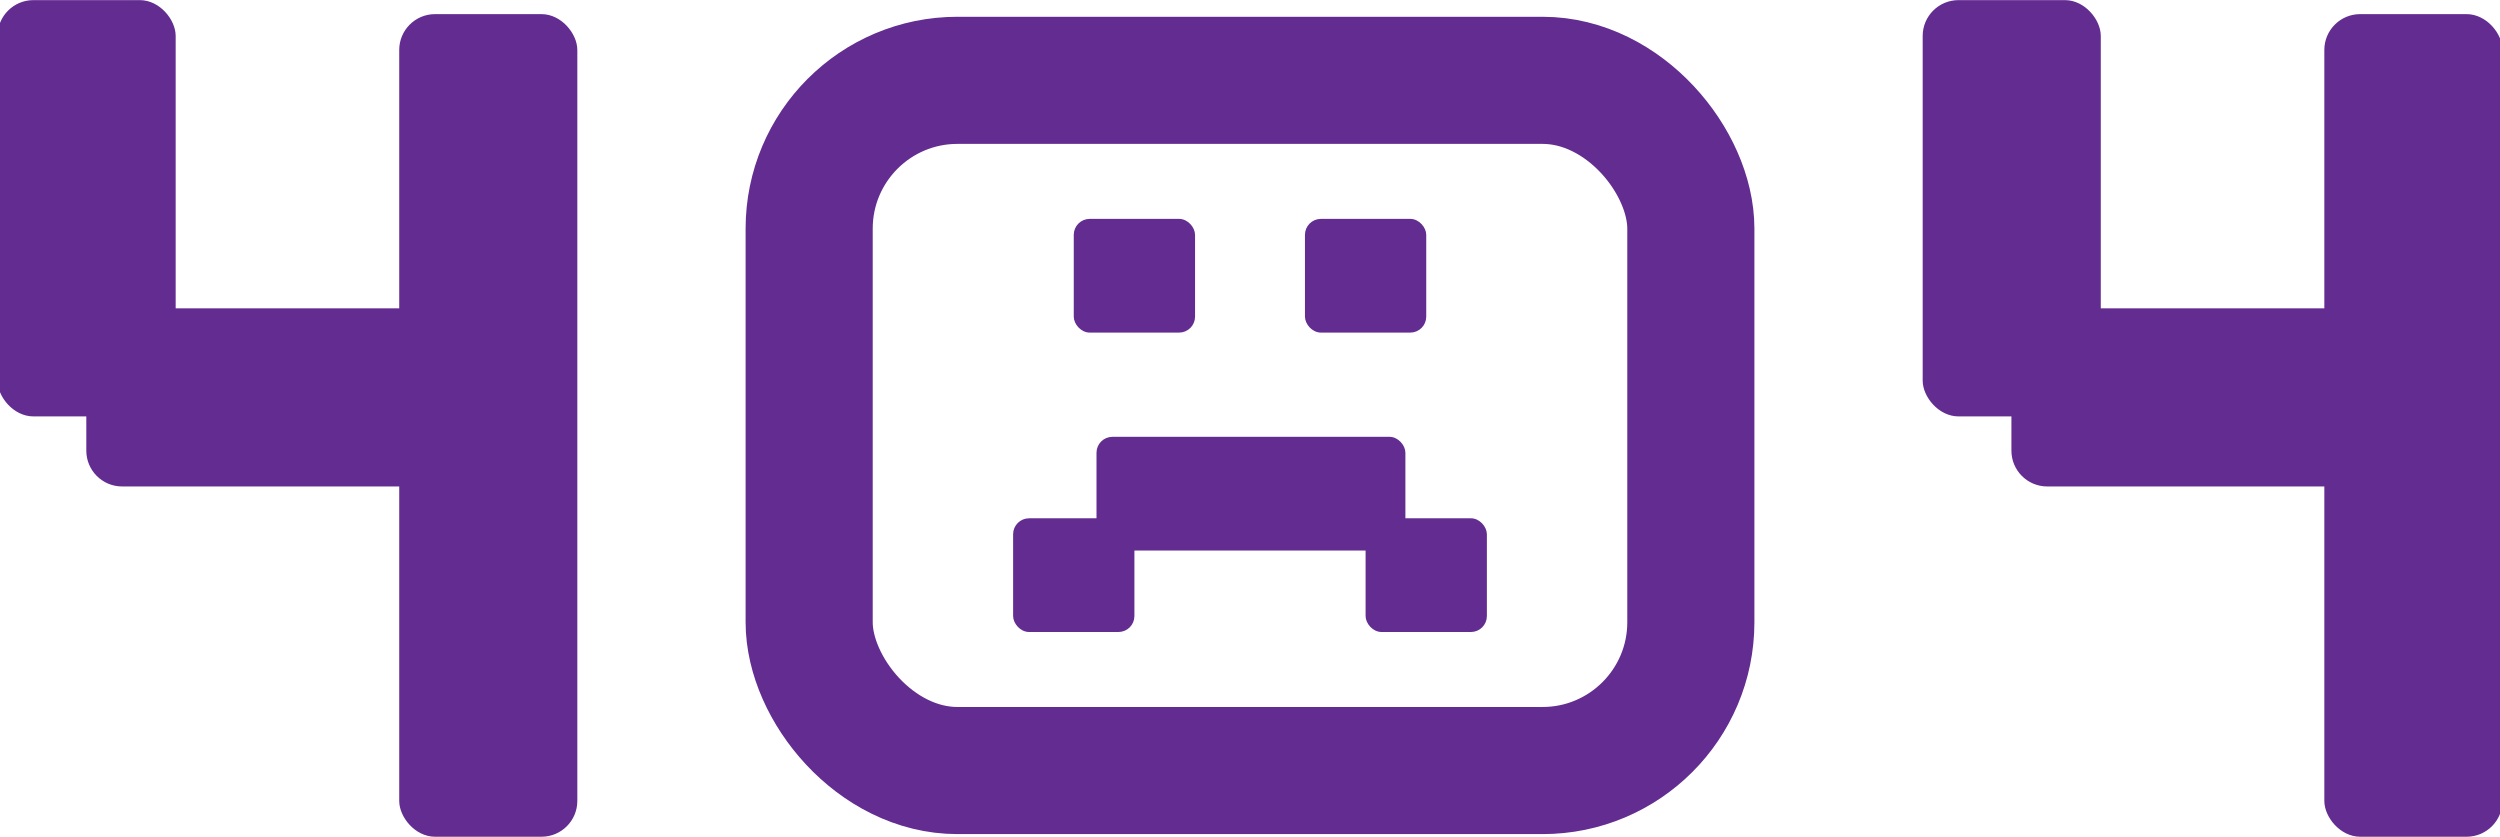 <svg width="472" height="158" viewBox="0 0 472 158" fill="none" xmlns="http://www.w3.org/2000/svg">
<rect x="203.103" y="41.702" width="22.145" height="20.714" rx="2.634" fill="#632C91" stroke="#632C91" stroke-width="0.753"/>
<rect x="246.752" y="41.702" width="22.145" height="20.714" rx="2.634" fill="#632C91" stroke="#632C91" stroke-width="0.753"/>
<rect x="258.201" y="98.23" width="22.145" height="20.714" rx="2.634" fill="#632C91" stroke="#632C91" stroke-width="0.753"/>
<rect x="191.654" y="98.23" width="22.145" height="20.714" rx="2.634" fill="#632C91" stroke="#632C91" stroke-width="0.753"/>
<rect x="207.396" y="82.847" width="57.566" height="20.714" rx="2.634" fill="#632C91" stroke="#632C91" stroke-width="0.753"/>
<rect x="152.769" y="15.167" width="166.462" height="130.311" rx="28" stroke="#632C91" stroke-width="24"/>
<rect x="0.041" y="0.522" width="32.626" height="77.596" rx="6.263" fill="#632C91"/>
<rect x="0.041" y="0.522" width="32.626" height="77.596" rx="6.263" stroke="#632C91"/>
<rect x="75.873" y="3.167" width="32.626" height="154.31" rx="6.263" fill="#632C91"/>
<rect x="75.873" y="3.167" width="32.626" height="154.31" rx="6.263" stroke="#632C91"/>
<rect x="16.794" y="91.344" width="32.626" height="77.596" rx="6.263" transform="rotate(-90 16.794 91.344)" fill="#632C91"/>
<rect x="16.794" y="91.344" width="32.626" height="77.596" rx="6.263" transform="rotate(-90 16.794 91.344)" stroke="#632C91"/>
<rect x="363.502" y="0.522" width="32.626" height="77.596" rx="6.263" fill="#632C91"/>
<rect x="363.502" y="0.522" width="32.626" height="77.596" rx="6.263" stroke="#632C91"/>
<rect x="439.334" y="3.167" width="32.626" height="154.31" rx="6.263" fill="#632C91"/>
<rect x="439.334" y="3.167" width="32.626" height="154.31" rx="6.263" stroke="#632C91"/>
<rect x="380.255" y="91.344" width="32.626" height="77.596" rx="6.263" transform="rotate(-90 380.255 91.344)" fill="#632C91"/>
<rect x="380.255" y="91.344" width="32.626" height="77.596" rx="6.263" transform="rotate(-90 380.255 91.344)" stroke="#632C91"/>
</svg>
